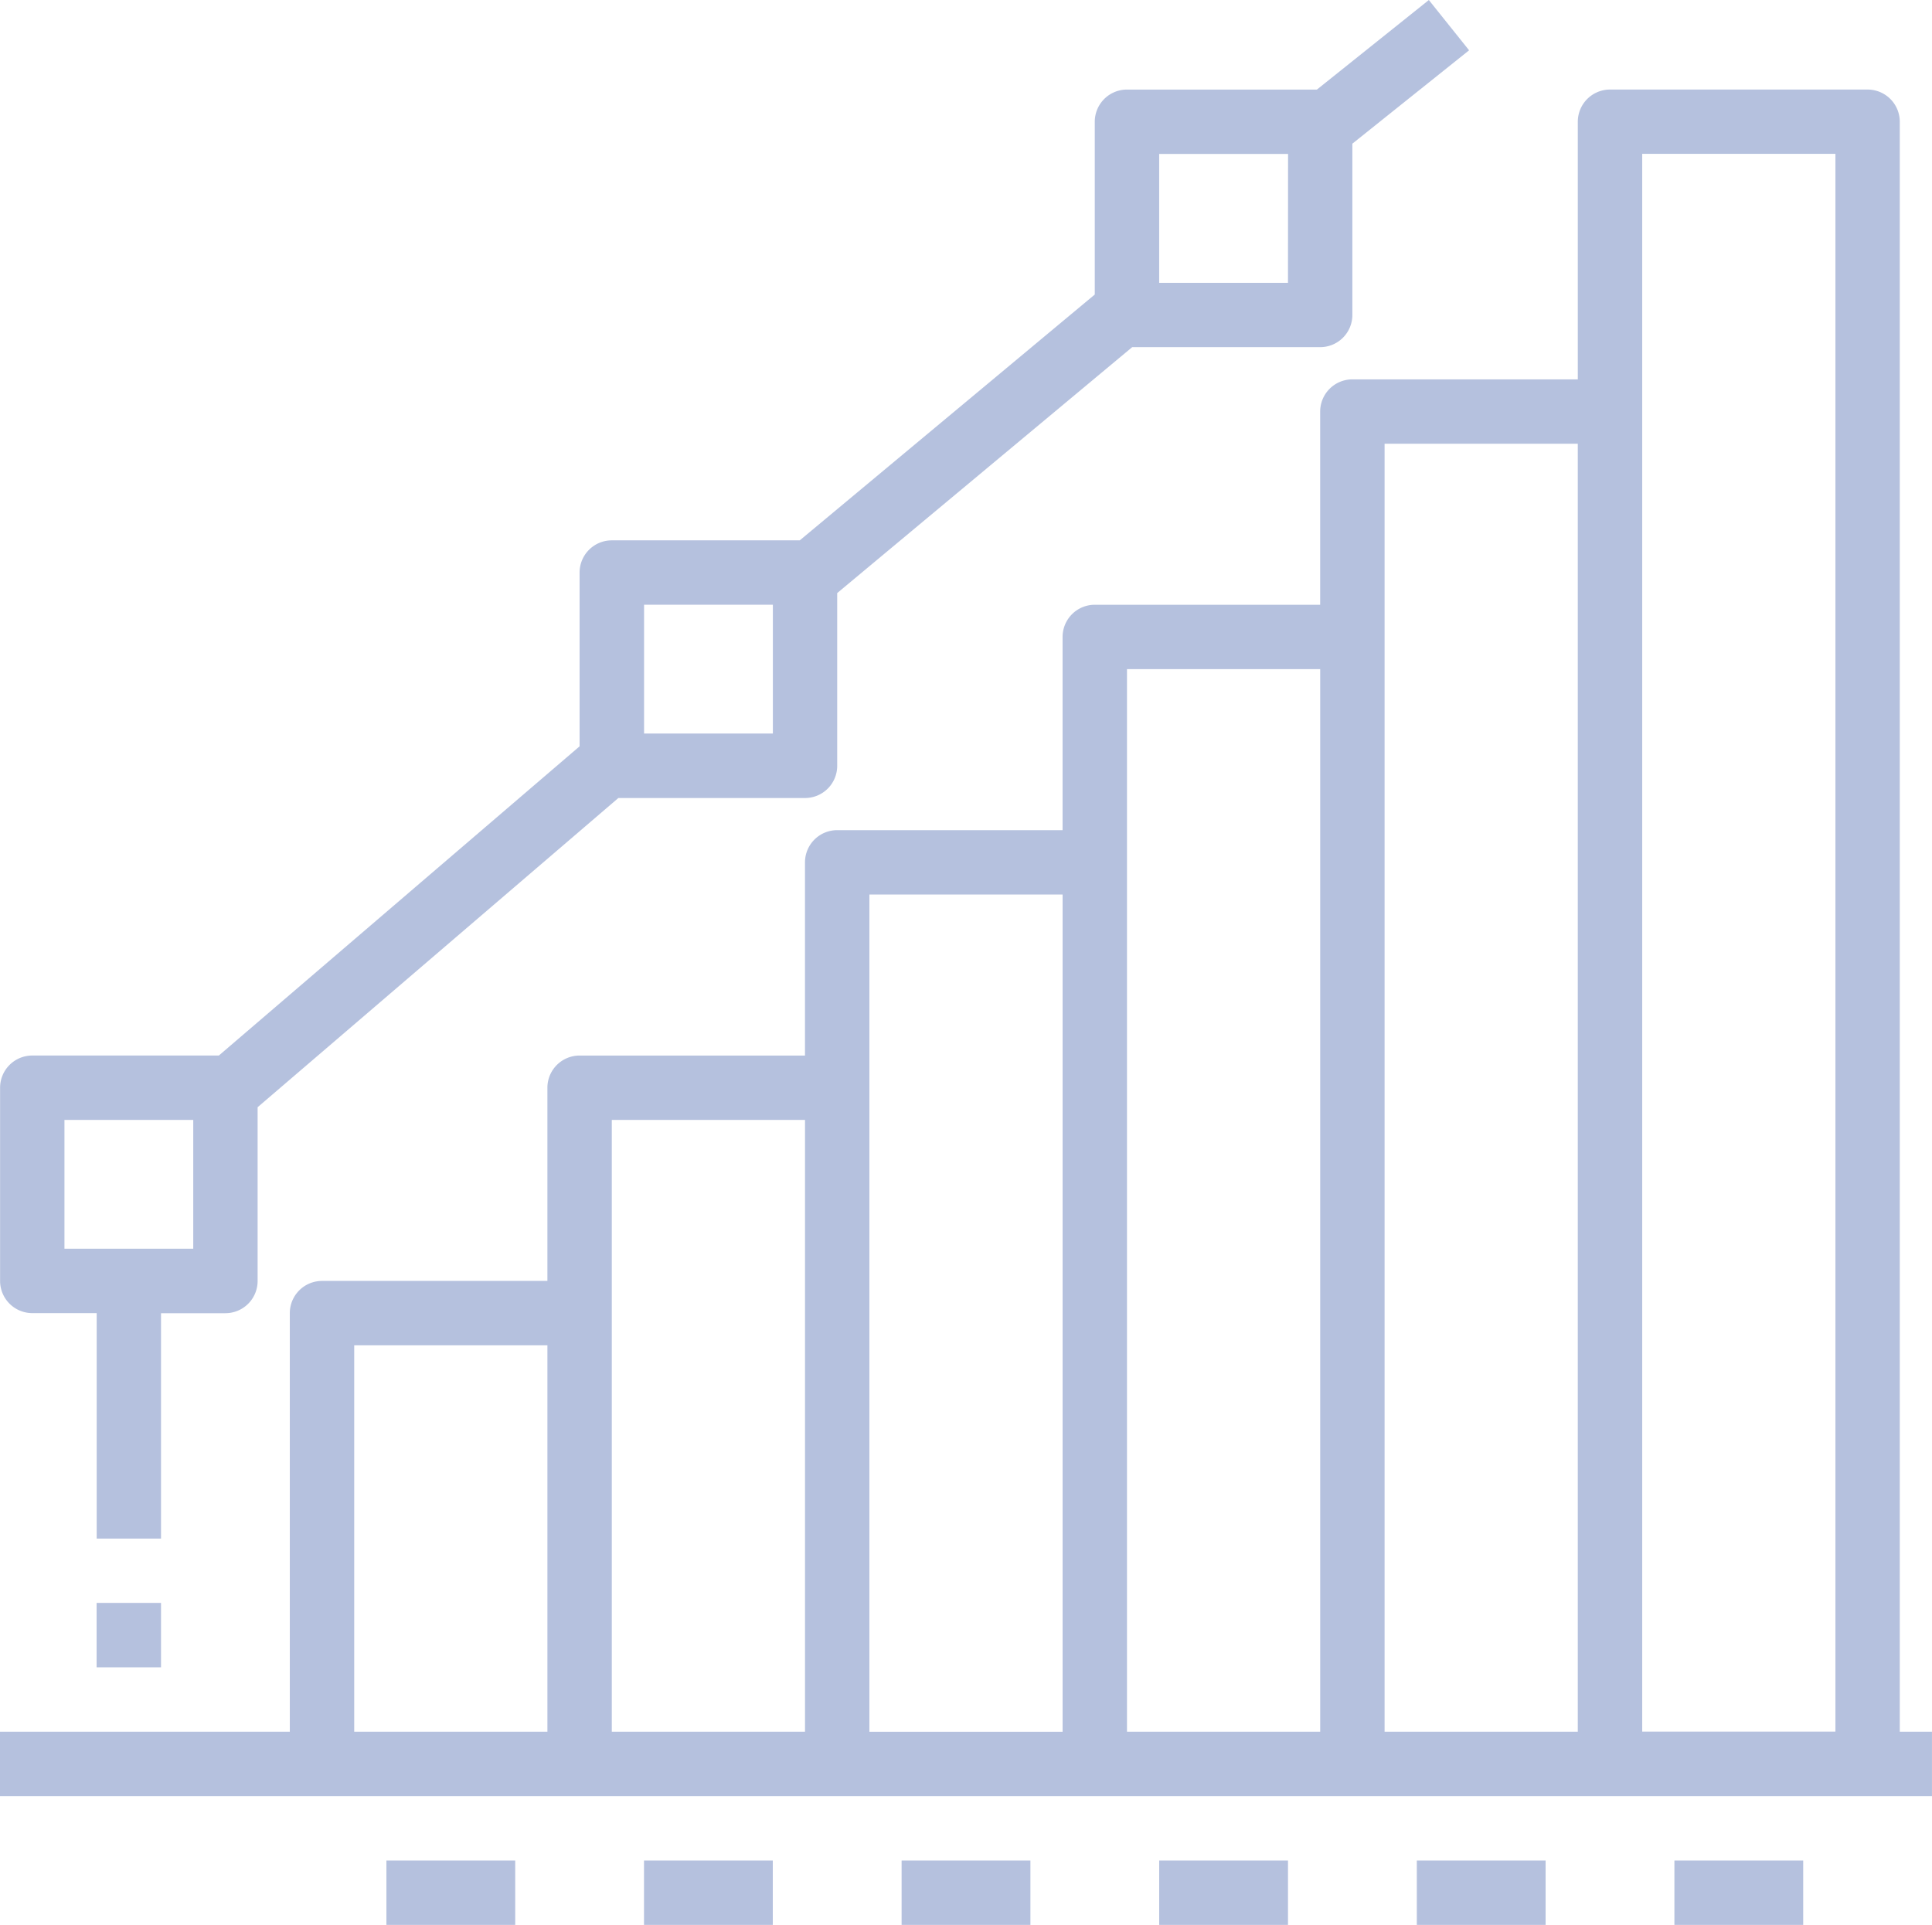 <svg id="グループ_559" data-name="グループ 559" xmlns="http://www.w3.org/2000/svg" width="90.918" height="90.586" viewBox="0 0 90.918 90.586">
  <path id="パス_354" data-name="パス 354" d="M130.638,316.156a1.516,1.516,0,0,1,1.515-1.515H142.76v-9.092a1.516,1.516,0,0,1,1.515-1.515h10.607v-9.092a1.516,1.516,0,0,1,1.515-1.515h10.607v-9.092a1.516,1.516,0,0,1,1.515-1.515h10.607v-9.092a1.516,1.516,0,0,1,1.515-1.515H191.25V260.089a1.516,1.516,0,0,1,1.515-1.515h12.122a1.516,1.516,0,0,1,1.515,1.515v75.765h1.515v3.031H117v-3.031h13.638Zm3.031,1.515v18.184h9.092V317.671Zm12.122-10.607v28.791h9.092V307.064Zm12.122-10.607v39.4h9.092v-39.4Zm12.122-10.607v50.005h9.092V285.85Zm12.122-10.607v60.612h9.092V275.242ZM203.373,261.6h-9.092v74.25h9.092Zm0,0" transform="translate(-117 -254.36)" fill="#b5c1de"/>
  <rect id="長方形_503" data-name="長方形 503" width="6.061" height="3.031" transform="translate(54.551 87.555)" fill="#b5c1de"/>
  <rect id="長方形_504" data-name="長方形 504" width="6.061" height="3.031" transform="translate(66.674 87.555)" fill="#b5c1de"/>
  <rect id="長方形_505" data-name="長方形 505" width="6.061" height="3.031" transform="translate(78.796 87.555)" fill="#b5c1de"/>
  <rect id="長方形_506" data-name="長方形 506" width="6.061" height="3.031" transform="translate(42.429 87.555)" fill="#b5c1de"/>
  <rect id="長方形_507" data-name="長方形 507" width="6.061" height="3.031" transform="translate(30.306 87.555)" fill="#b5c1de"/>
  <rect id="長方形_508" data-name="長方形 508" width="6.061" height="3.031" transform="translate(18.184 87.555)" fill="#b5c1de"/>
  <path id="パス_355" data-name="パス 355" d="M204.765,291.563h8.784l16.976-14.551v-8.178a1.516,1.516,0,0,1,1.515-1.515h8.846l13.883-11.569v-8.13a1.516,1.516,0,0,1,1.515-1.515h8.939l5.267-4.214,1.894,2.366-5.493,4.394v8.061a1.516,1.516,0,0,1-1.515,1.515h-8.846L242.648,269.8v8.13a1.516,1.516,0,0,1-1.515,1.515h-8.784l-16.976,14.551v8.178a1.516,1.516,0,0,1-1.515,1.515h-3.031v10.607H207.8V303.685h-3.031a1.516,1.516,0,0,1-1.515-1.515v-9.092a1.516,1.516,0,0,1,1.515-1.515Zm59.1-42.429H257.8V255.2h6.061Zm-24.245,21.214h-6.061v6.061h6.061Zm-33.337,30.306h6.061v-6.061h-6.061Zm0,0" transform="translate(-203.25 -241.89)" fill="#b5c1de"/>
  <rect id="長方形_509" data-name="長方形 509" width="3.031" height="3.031" transform="translate(4.546 75.433)" fill="#b5c1de"/>
</svg>
